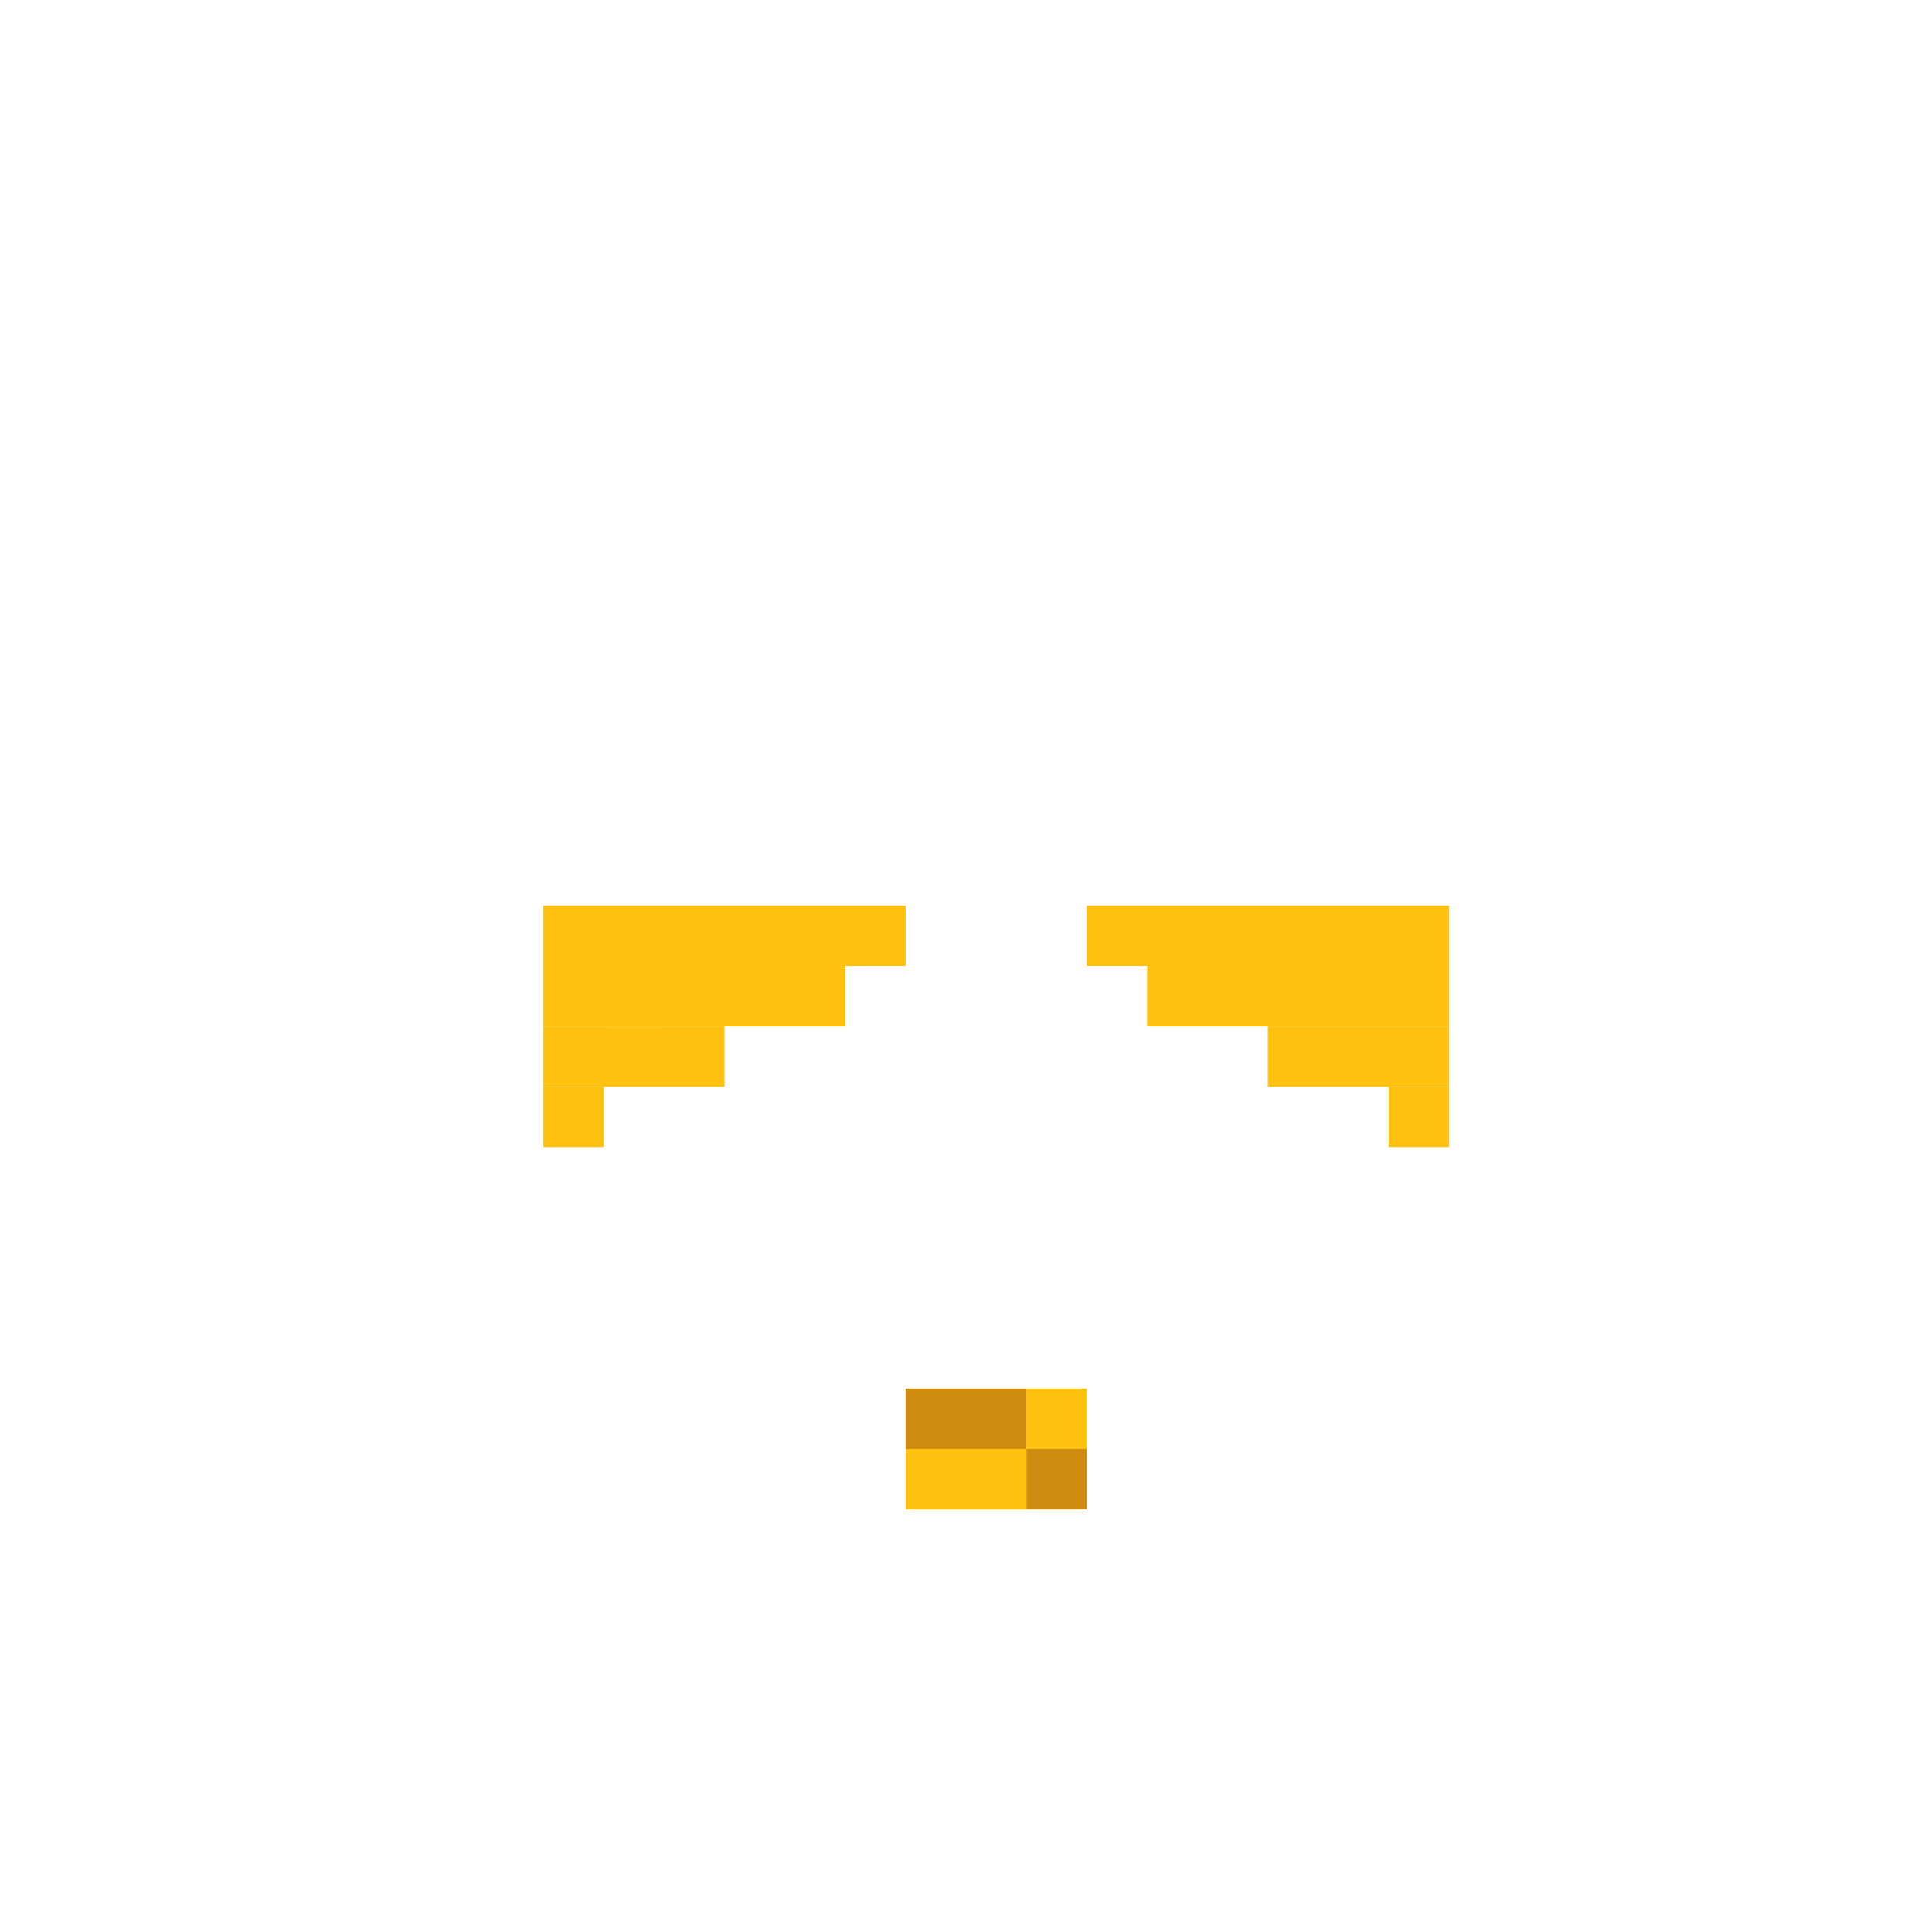 <svg width="320" height="320" viewBox="0 0 320 320" fill="none" xmlns="http://www.w3.org/2000/svg">
<rect width="50" height="10" transform="matrix(-1 0 0 1 240 160)" fill="#FFC110"/>
<rect width="60" height="10" transform="matrix(-1 0 0 1 240 150)" fill="#FFC110"/>
<rect width="30" height="10" transform="matrix(-1 0 0 1 240 170)" fill="#FFC110"/>
<rect width="10" height="10" transform="matrix(-1 0 0 1 240 180)" fill="#FFC110"/>
<rect x="90" y="160" width="50" height="10" fill="#FFC110"/>
<rect x="90" y="150" width="60" height="10" fill="#FFC110"/>
<rect x="90" y="170" width="30" height="10" fill="#FFC110"/>
<rect x="90" y="180" width="10" height="10" fill="#FFC110"/>
<rect x="100" y="160" width="10" height="10" fill="#FFC110"/>
<rect x="170" y="230" width="10" height="10" fill="#FFC110"/>
<rect x="170" y="240" width="10" height="10" fill="#D08B11"/>
<rect x="150" y="230" width="20" height="10" fill="#D08B11"/>
<rect x="150" y="240" width="20" height="10" fill="#FFC110"/>
</svg>
